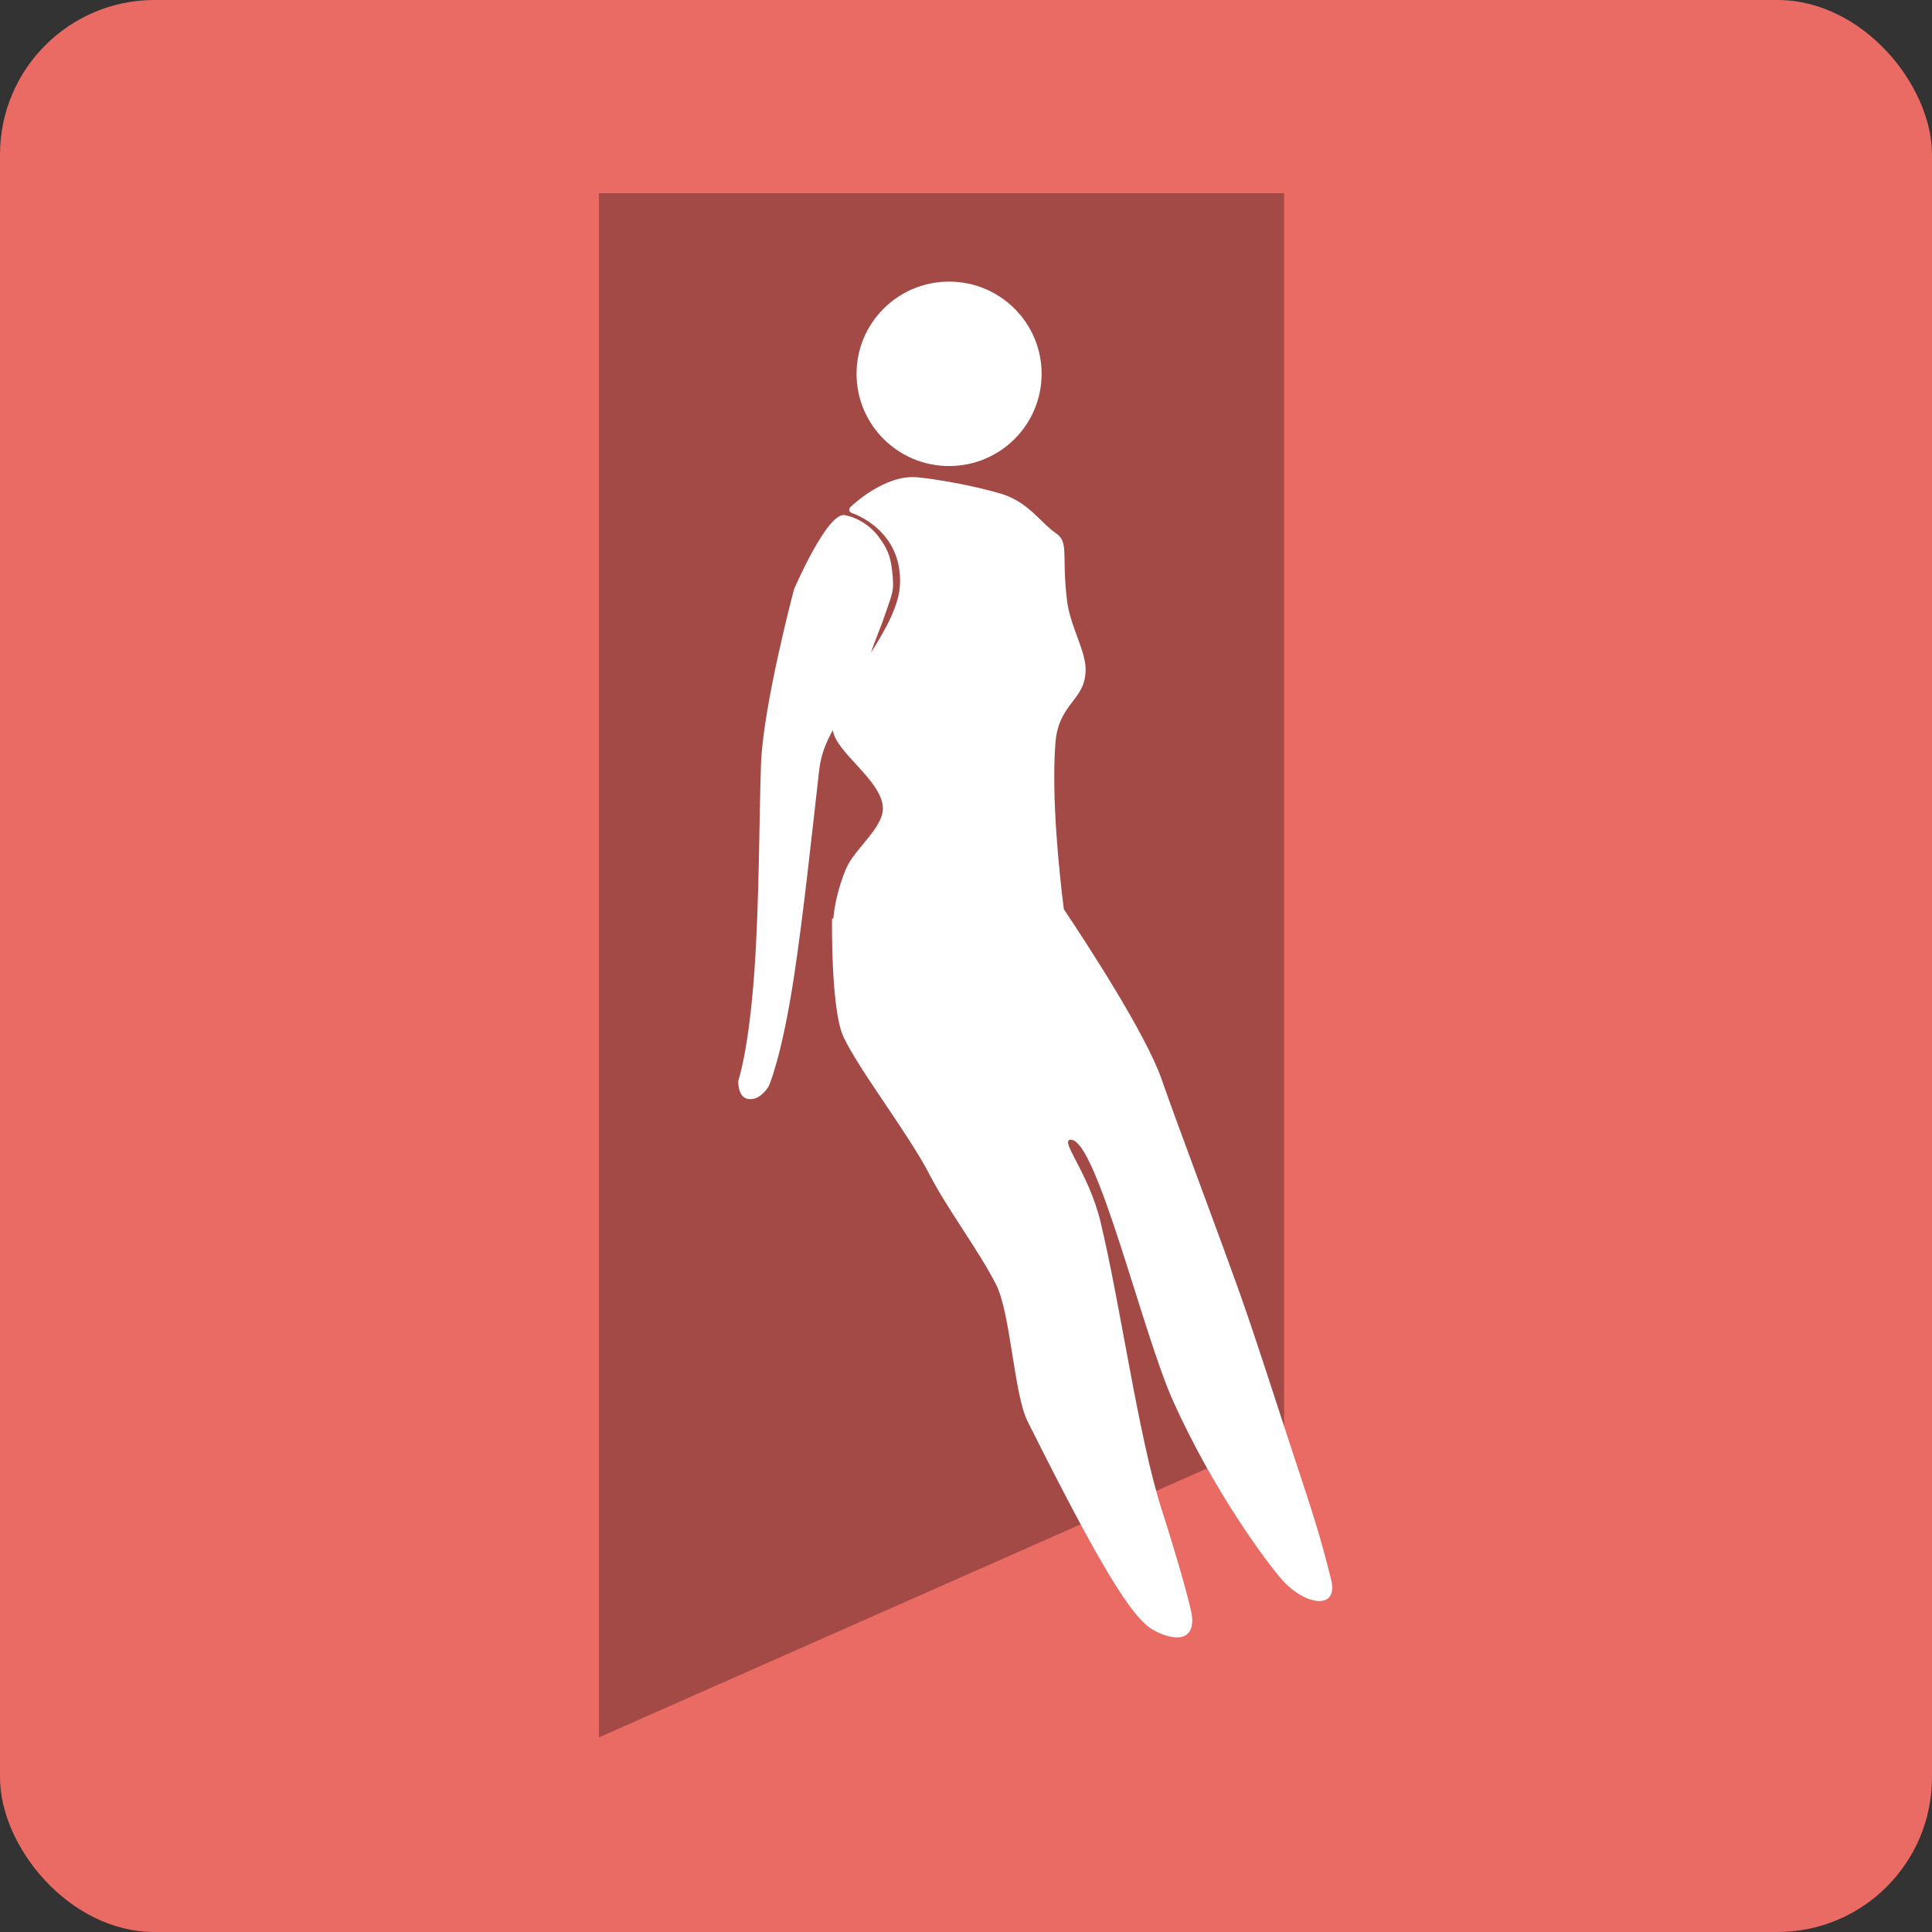 <?xml version="1.0" encoding="UTF-8" standalone="no"?>
<svg width="100px" height="100px" viewBox="0 0 100 100" version="1.1" xmlns="http://www.w3.org/2000/svg" xmlns:xlink="http://www.w3.org/1999/xlink">
    <rect x="0" y="0" width="100" height="100" fill="#333333" stroke="none"/>
    <!-- Generator: Sketch 3.6.1 (26313) - http://www.bohemiancoding.com/sketch -->
    <title>Group 19</title>
    <desc>Created with Sketch.</desc>
    <defs></defs>
    <g id="Page-1" stroke="none" stroke-width="1" fill="none" fill-rule="evenodd">
        <g id="Artboard-9" transform="translate(-276, -791)">
            <g id="legs" transform="translate(276, 188)">
                <g id="Group-19" transform="translate(0, 603)">
                    <rect id="Rectangle-114-Copy-14" fill="#EA6A64" x="0" y="0" width="100" height="100" rx="8"></rect>
                    <g id="Group-5" transform="translate(31, 10)">
                        <path d="M0,0 L35.467,0 L35.467,64.242 L0,79.926 L0,0 Z" id="Rectangle-116" fill-opacity="0.3" fill="#000000"></path>
                        <path d="M14.08,23.784 C14.836,22.59 15.532,21.353 15.583,20.262 C15.717,17.38 13.089,16.553 13.089,16.553 C12.929,16.489 12.91,16.336 13.042,16.222 C13.042,16.222 14.771,14.54 16.485,14.705 C17.456,14.798 19.34,15.121 20.796,15.55 C22.232,15.973 22.896,17.09 23.624,17.576 C24.353,18.062 23.94,18.645 24.225,21.058 C24.385,22.41 25.191,23.652 25.191,24.653 C25.191,26.287 23.783,26.344 23.624,28.5 C23.419,31.3 23.822,35.136 24.063,37.06 C25.135,38.66 28.303,43.488 29.131,45.879 C29.921,48.159 32.039,53.754 33.196,57.008 C34.032,59.359 35.226,63.118 35.862,65.035 C36.966,68.363 37.32,69.447 37.897,71.749 C38.304,73.372 36.538,73.11 35.34,71.749 C34.649,70.964 31.887,67.32 29.729,62.54 C28.142,59.025 25.78,48.991 24.427,48.991 C23.805,48.991 25.349,50.686 25.96,53.232 C27.014,57.622 27.922,64.377 29.131,68.142 C30.032,70.948 30.64,73.192 30.693,73.623 C30.861,74.969 29.768,74.971 28.678,74.359 C27.588,73.747 25.928,71.045 22.184,63.56 C21.481,62.155 21.307,57.941 20.55,56.472 C19.607,54.642 18.035,52.586 17.109,50.787 C16.04,48.713 13.473,45.4 12.659,43.669 C11.997,42.262 12.066,37.554 12.066,37.554 L12.131,37.548 C12.19,36.938 12.355,35.996 12.799,34.95 C13.233,33.929 14.751,32.828 14.698,31.789 C14.625,30.383 12.262,28.948 12.108,27.794 C11.768,28.395 11.491,29.06 11.4,29.862 C11.006,33.332 10.591,37.285 10.1,40.528 C9.467,44.718 8.796,46.21 8.796,46.21 C8.796,46.21 8.39,46.942 7.775,46.891 C7.16,46.84 7.214,45.934 7.214,45.934 C7.214,45.934 7.754,44.422 8.05,40.238 C8.296,36.75 8.295,32.373 8.388,29.583 C8.49,26.536 10.1,20.497 10.1,20.497 C10.1,20.497 11.815,16.501 12.722,16.662 C13.259,16.757 13.962,17.104 14.465,17.765 C15.055,18.542 15.134,19.034 15.203,19.817 C15.272,20.599 15.189,20.697 14.845,21.717 C14.59,22.472 14.264,23.207 14.08,23.784 Z M18.125,14.122 C20.77,14.122 22.914,11.985 22.914,9.349 C22.914,6.713 20.77,4.576 18.125,4.576 C15.48,4.576 13.335,6.713 13.335,9.349 C13.335,11.985 15.48,14.122 18.125,14.122 Z" id="Rectangle-115" fill="#FFFFFF"></path>
                    </g>
                </g>
            </g>
        </g>
    </g>
</svg>